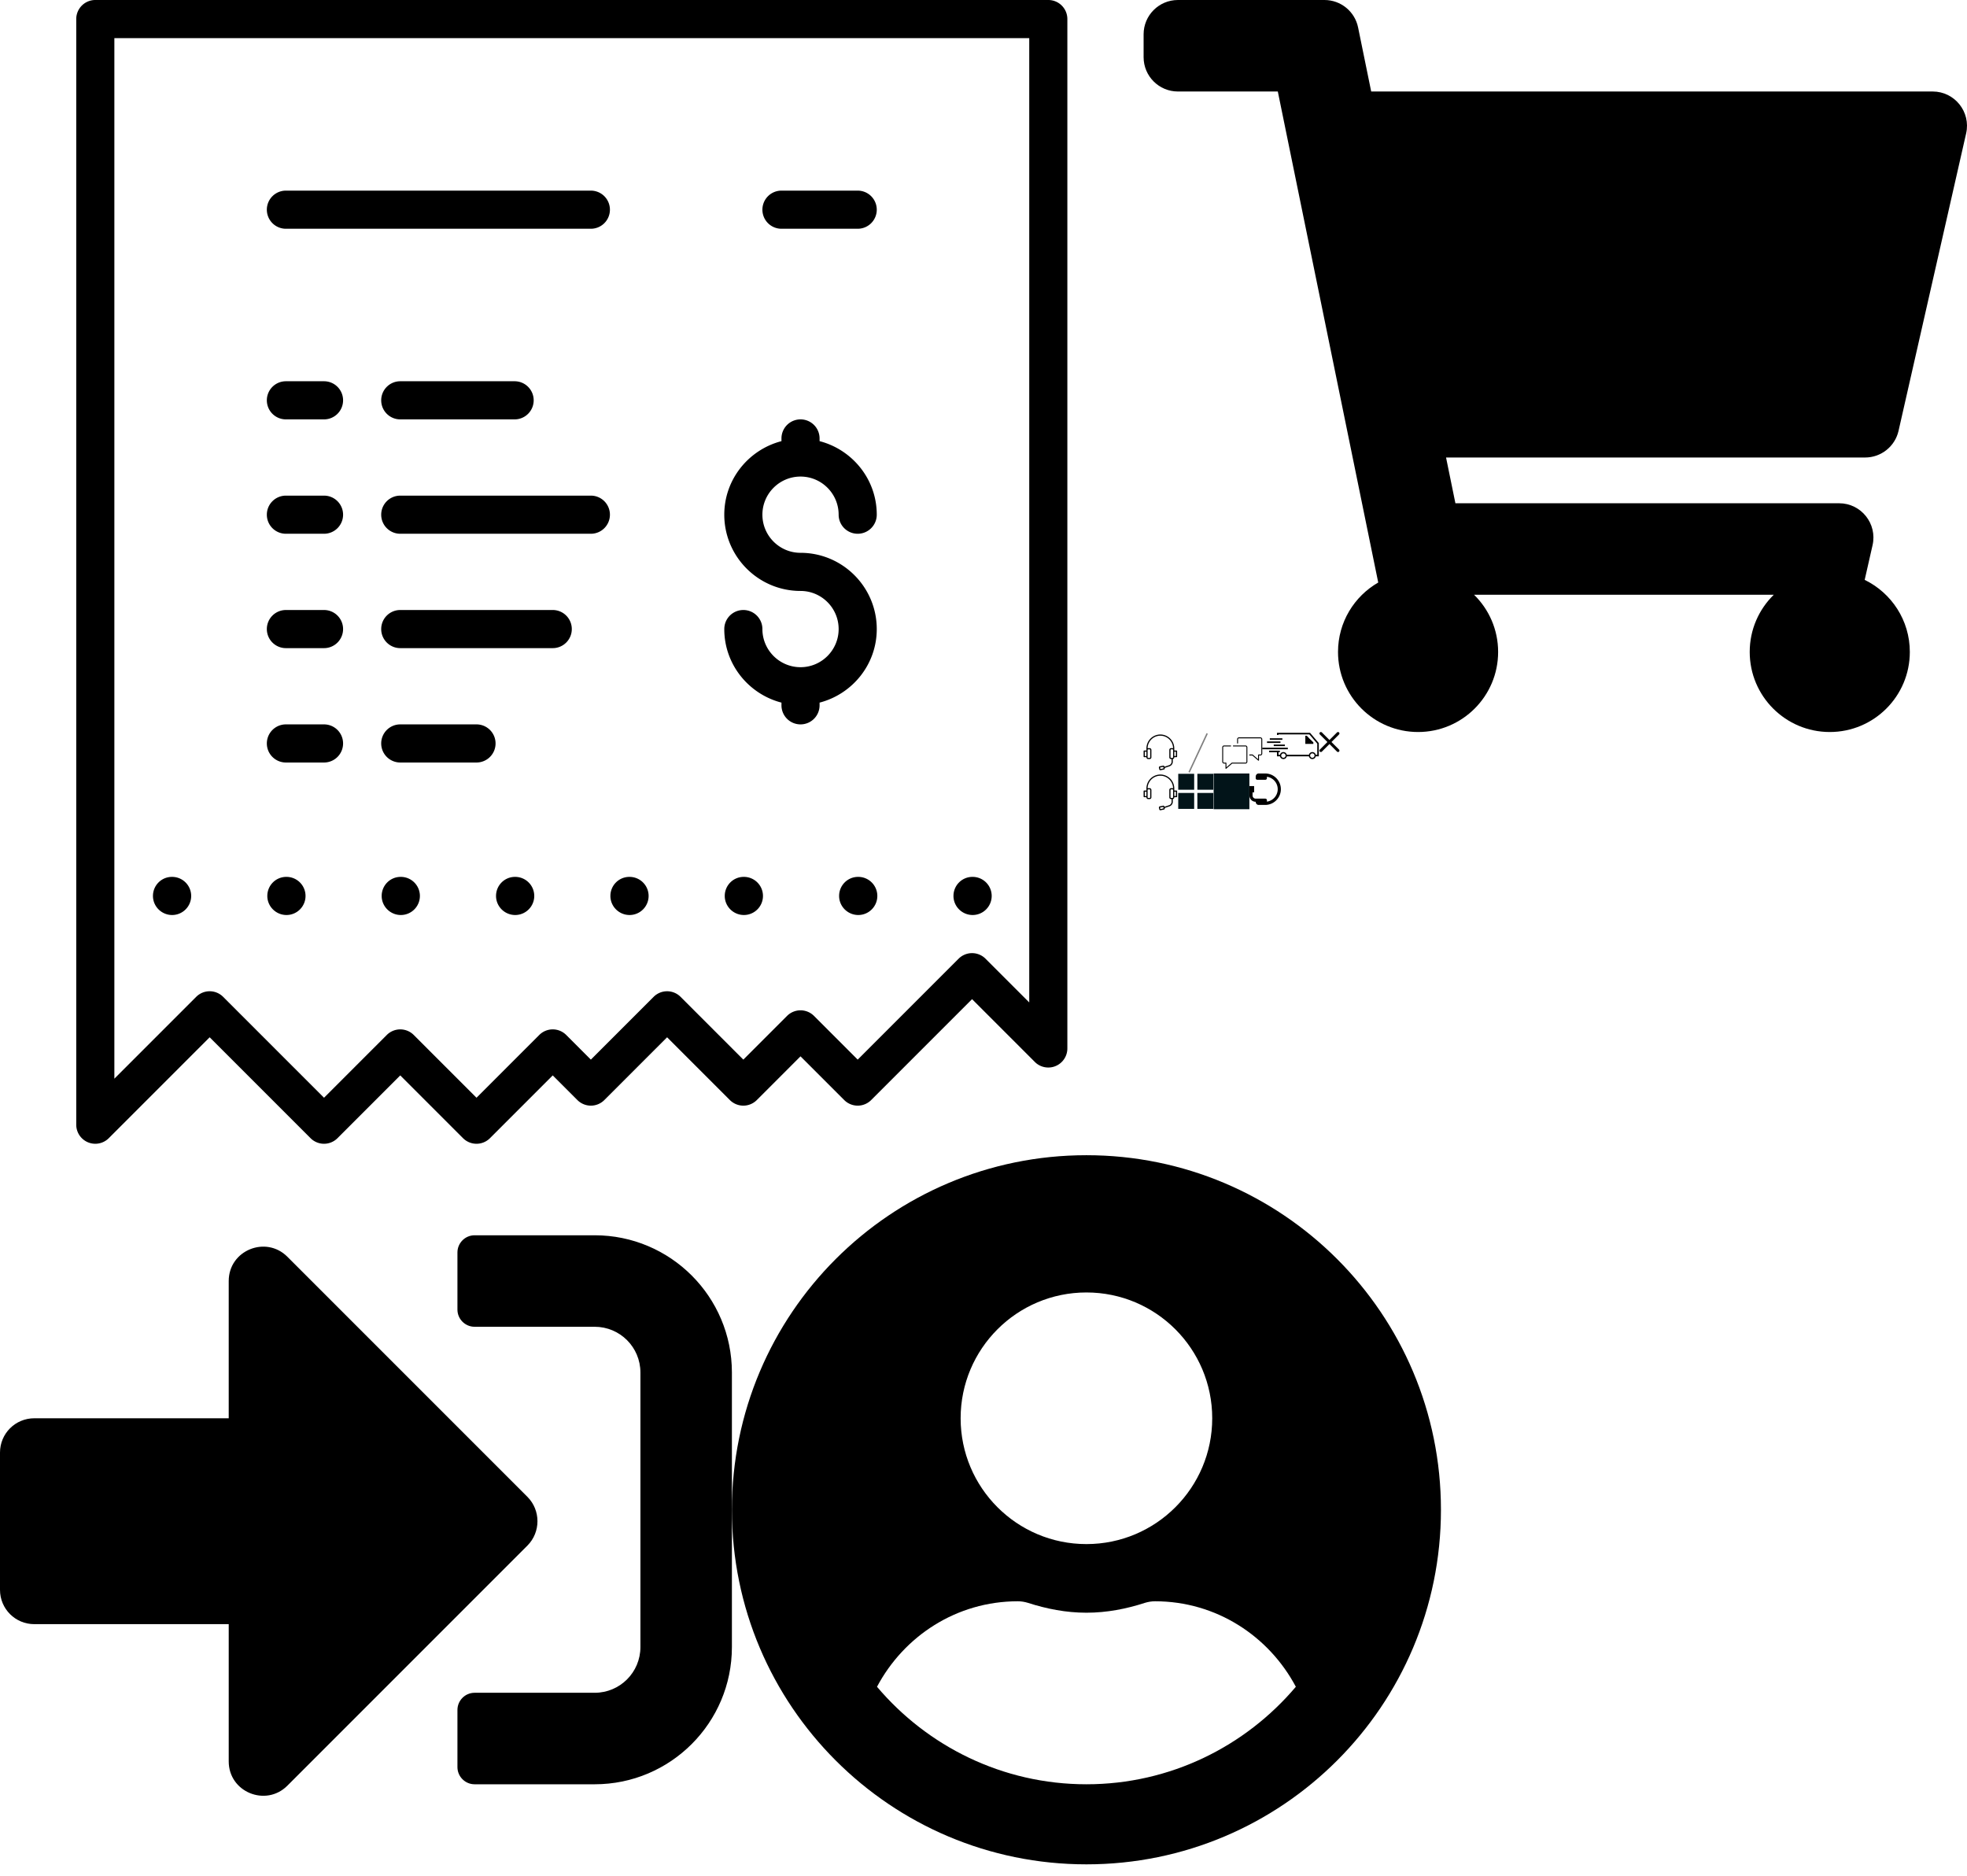 <?xml version="1.0" encoding="utf-8"?><svg width="1376" height="1312" viewBox="0 0 1376 1312" xmlns="http://www.w3.org/2000/svg" xmlns:xlink="http://www.w3.org/1999/xlink"><svg width="800" height="800" viewBox="0 0 512.002 512.002" id="wc-billing" xmlns="http://www.w3.org/2000/svg"><path d="M128.257 392.533h-.085c-4.71 0-8.491 3.823-8.491 8.533s3.866 8.533 8.576 8.533 8.533-3.823 8.533-8.533-3.823-8.533-8.533-8.533zm51.2 0h-.085c-4.71 0-8.491 3.823-8.491 8.533s3.866 8.533 8.576 8.533 8.533-3.823 8.533-8.533-3.823-8.533-8.533-8.533zm68.011-119.466h-68.267c-4.719 0-8.533 3.823-8.533 8.533s3.814 8.533 8.533 8.533h68.267c4.719 0 8.533-3.823 8.533-8.533s-3.814-8.533-8.533-8.533zm-34.134 51.2h-34.133a8.53 8.53 0 00-8.533 8.533 8.53 8.53 0 008.533 8.533h34.133a8.53 8.53 0 008.533-8.533 8.53 8.53 0 00-8.533-8.533zm145.067-25.6c-9.412 0-17.067-7.654-17.067-17.067 0-4.71-3.814-8.533-8.533-8.533s-8.533 3.823-8.533 8.533c0 15.855 10.914 29.107 25.6 32.922v1.212a8.53 8.53 0 008.533 8.533 8.53 8.53 0 008.533-8.533v-1.212c14.686-3.814 25.6-17.067 25.6-32.922 0-18.825-15.309-34.133-34.133-34.133-9.412 0-17.067-7.654-17.067-17.067 0-9.412 7.654-17.067 17.067-17.067 9.412 0 17.067 7.654 17.067 17.067 0 4.71 3.814 8.533 8.533 8.533s8.533-3.823 8.533-8.533c0-15.855-10.914-29.107-25.6-32.922v-1.212a8.53 8.53 0 00-8.533-8.533 8.53 8.53 0 00-8.533 8.533v1.212c-14.686 3.814-25.6 17.067-25.6 32.922 0 18.825 15.309 34.133 34.133 34.133 9.412 0 17.067 7.654 17.067 17.067 0 9.412-7.655 17.067-17.067 17.067zm-25.344 93.866h-.085c-4.71 0-8.491 3.823-8.491 8.533s3.866 8.533 8.576 8.533c4.71 0 8.533-3.823 8.533-8.533s-3.822-8.533-8.533-8.533zm102.4 17.067c4.71 0 8.533-3.823 8.533-8.533s-3.823-8.533-8.533-8.533h-.085c-4.71 0-8.491 3.823-8.491 8.533s3.866 8.533 8.576 8.533zm-51.2-17.067h-.085c-4.71 0-8.491 3.823-8.491 8.533s3.866 8.533 8.576 8.533c4.71 0 8.533-3.823 8.533-8.533s-3.822-8.533-8.533-8.533zM349.868 102.4h34.133a8.53 8.53 0 008.533-8.533 8.53 8.53 0 00-8.533-8.533h-34.133a8.53 8.53 0 00-8.533 8.533 8.53 8.53 0 008.533 8.533zM230.657 392.533h-.085c-4.71 0-8.491 3.823-8.491 8.533s3.866 8.533 8.576 8.533 8.533-3.823 8.533-8.533-3.823-8.533-8.533-8.533zm-102.656-102.4h17.067c4.719 0 8.533-3.823 8.533-8.533s-3.814-8.533-8.533-8.533h-17.067c-4.719 0-8.533 3.823-8.533 8.533s3.814 8.533 8.533 8.533zm0 51.2h17.067a8.53 8.53 0 008.533-8.533 8.53 8.53 0 00-8.533-8.533h-17.067a8.53 8.53 0 00-8.533 8.533 8.53 8.53 0 008.533 8.533z"/><path d="M469.334 0H42.668a8.53 8.53 0 00-8.533 8.533v494.933a8.536 8.536 0 005.265 7.885 8.535 8.535 0 009.301-1.852l45.167-45.167 45.167 45.167a8.523 8.523 0 0012.066 0l28.1-28.1 28.1 28.1a8.523 8.523 0 0012.066 0l28.1-28.1 11.034 11.034a8.525 8.525 0 0012.066 0l28.1-28.1 28.1 28.1a8.525 8.525 0 0012.066 0l19.567-19.567 19.567 19.567a8.525 8.525 0 0012.066 0l45.167-45.167 28.1 28.1c.171.179.35.341.538.495 0 .009.008.009.008.009v.009a8.54 8.54 0 005.112 1.98c.316.009.631.009.964-.009h.009a8.515 8.515 0 005.853-2.935 8.523 8.523 0 002.082-5.564V8.533A8.528 8.528 0 00469.334 0zm-8.533 448.734l-19.567-19.567a8.525 8.525 0 00-12.066 0l-45.167 45.167-19.567-19.567a8.523 8.523 0 00-12.066 0l-19.567 19.567-28.1-28.1a8.523 8.523 0 00-12.066 0l-28.1 28.1-11.034-11.034a8.523 8.523 0 00-12.066 0l-28.1 28.1-28.1-28.1a8.51 8.51 0 00-6.033-2.5 8.509 8.509 0 00-6.033 2.5l-28.1 28.1-45.167-45.167a8.523 8.523 0 00-12.066 0l-36.634 36.634v-465.8h409.6v431.667z"/><path d="M77.057 409.6c4.71 0 8.533-3.823 8.533-8.533s-3.823-8.533-8.533-8.533h-.085c-4.71 0-8.491 3.823-8.491 8.533s3.866 8.533 8.576 8.533zm50.944-170.667h17.067c4.719 0 8.533-3.823 8.533-8.533s-3.814-8.533-8.533-8.533h-17.067c-4.719 0-8.533 3.823-8.533 8.533s3.814 8.533 8.533 8.533zM281.857 409.6c4.71 0 8.533-3.823 8.533-8.533s-3.823-8.533-8.533-8.533h-.085c-4.71 0-8.491 3.823-8.491 8.533s3.866 8.533 8.576 8.533zM179.201 187.733h51.2c4.719 0 8.533-3.823 8.533-8.533s-3.814-8.533-8.533-8.533h-51.2c-4.719 0-8.533 3.823-8.533 8.533s3.814 8.533 8.533 8.533zm-51.2 0h17.067c4.719 0 8.533-3.823 8.533-8.533s-3.814-8.533-8.533-8.533h-17.067c-4.719 0-8.533 3.823-8.533 8.533s3.814 8.533 8.533 8.533zm136.533 34.134h-85.333c-4.719 0-8.533 3.823-8.533 8.533s3.814 8.533 8.533 8.533h85.333c4.719 0 8.533-3.823 8.533-8.533s-3.814-8.533-8.533-8.533zM128.001 102.4h136.533a8.53 8.53 0 008.533-8.533 8.53 8.53 0 00-8.533-8.533H128.001a8.53 8.53 0 00-8.533 8.533 8.53 8.53 0 008.533 8.533z"/></svg><svg width="14" height="14" fill="currentColor" viewBox="0 0 14 14" id="wc-close" x="923" y="512" xmlns="http://www.w3.org/2000/svg"><path stroke="currentColor" stroke-linecap="round" stroke-linejoin="round" stroke-width="2" d="M1 1l12 12M1 13L13 1"/></svg><svg width="25" height="25" fill="none" viewBox="0 0 25 25" id="wc-icon-archive-grid" x="824" y="541" xmlns="http://www.w3.org/2000/svg"><path fill="#021419" d="M.223.244h11.151v11.151H.223zm13.382 0h11.151v11.151H13.605zm0 13.382h11.151v11.151H13.605zm-13.382 0h11.151v11.151H.223z"/></svg><svg width="25" height="25" fill="none" viewBox="0 0 25 25" id="wc-icon-archive-list" x="849" y="541" xmlns="http://www.w3.org/2000/svg"><path fill="#021419" d="M0 0h25v25H0z"/></svg><svg width="40" height="19" fill="none" viewBox="0 0 40 19" id="wc-shipping" x="883" y="512" xmlns="http://www.w3.org/2000/svg"><path fill="currentColor" fill-rule="evenodd" d="M39.566 7.749L33.434.563H10.292v1.49h1.083v-.4h21.562l5.546 6.5V15.9h-1.077a2.445 2.445 0 00-2.372-1.883 2.444 2.444 0 00-2.371 1.883H17.158a2.445 2.445 0 00-2.372-1.883 2.444 2.444 0 00-2.372 1.883h-1.039v-1.76h.935v-1.09H4.773v1.09h5.52v2.852h2.106a2.446 2.446 0 002.387 1.944 2.446 2.446 0 002.388-1.944h15.474a2.446 2.446 0 002.387 1.944 2.448 2.448 0 002.387-1.944h2.144V7.749zm-24.78 10.27c-.846 0-1.532-.69-1.532-1.542 0-.852.686-1.543 1.532-1.543.847 0 1.532.69 1.532 1.543 0 .852-.685 1.543-1.532 1.543zm20.249 0c-.846 0-1.532-.69-1.532-1.542 0-.852.686-1.543 1.532-1.543s1.532.69 1.532 1.543c0 .852-.686 1.543-1.532 1.543zM5.273 4.374h8.803v1.09H5.273v-1.09zM3.33 6.575h9.396v1.091H3.33v-1.09zm12.5 2.203H8.028v1.09h7.802v-1.09zM0 10.98h17.906v1.09H0v-1.09zm30.127-3.743V2.634h1.05L33 4.594l2.746 2.643v1.057h-5.62V7.237z" clip-rule="evenodd"/></svg><svg viewBox="0 0 576 512" fill="currentColor" width="576" height="512" id="wc-shopping-cart" x="800" xmlns="http://www.w3.org/2000/svg"><path d="M528.12 301.319l47.273-208C578.806 78.301 567.391 64 551.99 64H159.208l-9.166-44.81C147.758 8.021 137.93 0 126.529 0H24C10.745 0 0 10.745 0 24v16c0 13.255 10.745 24 24 24h69.883l70.248 343.435C147.325 417.1 136 435.222 136 456c0 30.928 25.072 56 56 56s56-25.072 56-56c0-15.674-6.447-29.835-16.824-40h209.647C430.447 426.165 424 440.326 424 456c0 30.928 25.072 56 56 56s56-25.072 56-56c0-22.172-12.888-41.332-31.579-50.405l5.517-24.276c3.413-15.018-8.002-29.319-23.403-29.319H218.117l-6.545-32h293.145c11.206 0 20.92-7.754 23.403-18.681z"/></svg><svg viewBox="0 0 512 512" fill="currentColor" width="512" height="512" id="wc-sign-in-alt" y="800" xmlns="http://www.w3.org/2000/svg"><path d="M416 448h-84c-6.6 0-12-5.4-12-12v-40c0-6.6 5.4-12 12-12h84c17.7 0 32-14.3 32-32V160c0-17.7-14.3-32-32-32h-84c-6.6 0-12-5.4-12-12V76c0-6.6 5.4-12 12-12h84c53 0 96 43 96 96v192c0 53-43 96-96 96zm-47-201L201 79c-15-15-41-4.5-41 17v96H24c-13.3 0-24 10.7-24 24v96c0 13.3 10.7 24 24 24h136v96c0 21.5 26 32 41 17l168-168c9.3-9.4 9.3-24.6 0-34z"/></svg><svg width="23" height="22" fill="currentColor" viewBox="0 0 23 22" id="wc-support-icon" x="874" y="541" xmlns="http://www.w3.org/2000/svg"><path d="M22.018 11c0-6.065-4.935-11-11-11H6.46C5.334 0 4.418.987 4.418 2.2v1.1a1.1 1.1 0 001.1 1.1h5.657a1.1 1.1 0 001.1-1.1v-.999c4.257.612 7.543 4.275 7.543 8.699 0 4.424-3.286 8.087-7.543 8.699V18.7a1.1 1.1 0 00-1.1-1.1H4.418c-1.214 0-2.2-.987-2.2-2.2v-2.2h1.1V8.8h-3.3v6.6c0 2.427 1.973 4.4 4.4 4.4 0 1.213.916 2.2 2.042 2.2h4.558c6.065 0 11-4.935 11-11z"/></svg><svg width="83" height="29" fill="currentColor" viewBox="0 0 83 29" id="wc-support-product-icon" x="800" y="512" xmlns="http://www.w3.org/2000/svg"><path d="M66.72 3.739c-.752 0-1.301.628-1.301 1.333v2.667a.339.339 0 00.093.239.322.322 0 00.464 0 .34.34 0 00.094-.24V5.073c0-.375.231-.667.65-.667h14.978c.42 0 .65.292.65.667v10c0 .376-.23.667-.65.667h-1.303a.33.33 0 00-.325.334v2.937l-3.694-3.198a.321.321 0 00-.213-.073h-1.954a.321.321 0 00-.233.096.338.338 0 000 .475.322.322 0 00.233.096h1.832l4.14 3.583a.32.32 0 00.349.052.334.334 0 00.191-.302v-3.333h.977c.752 0 1.302-.63 1.302-1.334v-10c0-.705-.55-1.334-1.302-1.334H66.72zM56.303 9.406c-.752 0-1.302.628-1.302 1.333v10c0 .705.55 1.334 1.302 1.334h.977v3.334c0 .13.075.248.191.302a.32.32 0 00.348-.052l4.141-3.584h9.36c.753 0 1.262-.644 1.262-1.333V10.739c0-.704-.55-1.334-1.302-1.333h-8.465a.321.321 0 00-.233.096.337.337 0 000 .474.32.32 0 00.233.096h8.465c.42 0 .651.292.651.667v10c0 .39-.19.667-.61.667h-9.483a.322.322 0 00-.214.073l-3.693 3.198V21.74a.33.33 0 00-.325-.333h-1.303c-.42 0-.65-.292-.65-.666v-10c0-.376.23-.668.65-.668h4.558a.322.322 0 00.234-.096.337.337 0 000-.475.321.321 0 00-.234-.095h-4.558z"/><path stroke="currentColor" d="M44.481 1L31.803 28.19" opacity=".5"/><path d="M11.714 1.738A9.747 9.747 0 004.828 4.6a9.783 9.783 0 00-2.857 6.9v1.428H.415a.414.414 0 00-.415.415v3.841a.417.417 0 00.415.416H1.97v.1a1.228 1.228 0 001.224 1.226h1.028A1.225 1.225 0 005.446 17.7v-5.196a1.227 1.227 0 00-1.223-1.226H3.195a1.212 1.212 0 00-.39.07A8.93 8.93 0 017.3 3.74a8.897 8.897 0 018.824-.001 8.931 8.931 0 014.5 7.605 1.211 1.211 0 00-.382-.067h-1.028a1.224 1.224 0 00-1.224 1.226V17.7a1.228 1.228 0 001.224 1.226h.369v1.857a2.549 2.549 0 01-1.74 2.417l-3.253 1.087-.029-.14a.799.799 0 00-.945-.62l-2.289.48a.802.802 0 00-.618.946l.24 1.149a.8.8 0 00.944.62l2.29-.48a.802.802 0 00.618-.947l-.04-.19 3.346-1.116a3.378 3.378 0 002.306-3.206v-1.875a1.22 1.22 0 001.052-1.208v-.1h1.557a.414.414 0 00.415-.416v-3.84a.416.416 0 00-.415-.416h-1.557v-.424c0-.03-.006-.058-.008-.087V11.5A9.781 9.781 0 0018.6 4.6a9.746 9.746 0 00-6.887-2.862zM.83 16.768V13.76h1.14v3.01H.83zm2.365-4.66h1.028c.218 0 .394.178.394.396V17.7a.395.395 0 01-.394.395H3.195A.395.395 0 012.8 17.7v-5.196c0-.218.176-.395.394-.395zm8.56 13.793l-.227-1.087 2.228-.466.227 1.087-2.229.466zm8.882-8.201a.395.395 0 01-.394.394h-1.028a.395.395 0 01-.394-.395v-5.196c0-.218.176-.394.394-.395h1.028a.39.39 0 01.385.352v.55a.41.41 0 00.009.043v4.646zm1.971-3.941v3.01h-1.142v-3.01h1.142z"/></svg><svg width="24" height="26" fill="currentColor" viewBox="0 0 24 26" id="wc-support-product-icon-mobile" x="800" y="541" xmlns="http://www.w3.org/2000/svg"><path d="M11.714.738A9.747 9.747 0 004.828 3.6a9.783 9.783 0 00-2.857 6.9v1.428H.415a.414.414 0 00-.415.415v3.841a.417.417 0 00.415.416H1.97v.1a1.228 1.228 0 001.224 1.226h1.028A1.225 1.225 0 005.446 16.7v-5.196a1.227 1.227 0 00-1.223-1.226H3.195a1.212 1.212 0 00-.39.07A8.93 8.93 0 017.3 2.74a8.897 8.897 0 018.824-.001 8.931 8.931 0 014.5 7.605 1.211 1.211 0 00-.382-.067h-1.028a1.224 1.224 0 00-1.224 1.226V16.7a1.228 1.228 0 001.224 1.226h.369v1.857a2.549 2.549 0 01-1.74 2.417l-3.253 1.087-.029-.14a.799.799 0 00-.945-.62l-2.289.48a.802.802 0 00-.618.946l.24 1.149a.8.8 0 00.944.62l2.29-.48a.802.802 0 00.618-.947l-.04-.19 3.346-1.116a3.378 3.378 0 002.306-3.206v-1.875a1.22 1.22 0 001.052-1.208v-.1h1.557a.414.414 0 00.415-.416v-3.84a.416.416 0 00-.415-.416h-1.557v-.424c0-.03-.006-.058-.008-.087V10.5A9.781 9.781 0 0018.6 3.6 9.746 9.746 0 0011.713.738zM.83 15.768V12.76h1.14v3.01H.83zm2.365-4.66h1.028c.218 0 .394.178.394.396V16.7a.395.395 0 01-.394.395H3.195A.395.395 0 012.8 16.7v-5.196c0-.218.176-.395.394-.395zm8.56 13.793l-.227-1.087 2.228-.466.227 1.087-2.229.466zm8.882-8.201a.395.395 0 01-.394.394h-1.028a.395.395 0 01-.394-.395v-5.196c0-.218.176-.394.394-.395h1.028a.39.39 0 01.385.352v.55a.41.41 0 00.009.043v4.646zm1.971-3.941v3.01h-1.142v-3.01h1.142z"/></svg><svg viewBox="0 0 496 512" fill="currentColor" width="496" height="512" id="wc-user-circle" x="512" y="800" xmlns="http://www.w3.org/2000/svg"><path d="M248 8C111 8 0 119 0 256s111 248 248 248 248-111 248-248S385 8 248 8zm0 96c48.6 0 88 39.4 88 88s-39.4 88-88 88-88-39.4-88-88 39.4-88 88-88zm0 344c-58.7 0-111.3-26.6-146.5-68.2 18.8-35.4 55.6-59.8 98.5-59.8 2.4 0 4.8.4 7.1 1.1 13 4.2 26.6 6.9 40.9 6.9 14.3 0 28-2.7 40.9-6.9 2.3-.7 4.7-1.1 7.1-1.1 42.9 0 79.7 24.4 98.5 59.8C359.3 421.4 306.7 448 248 448z"/></svg></svg>